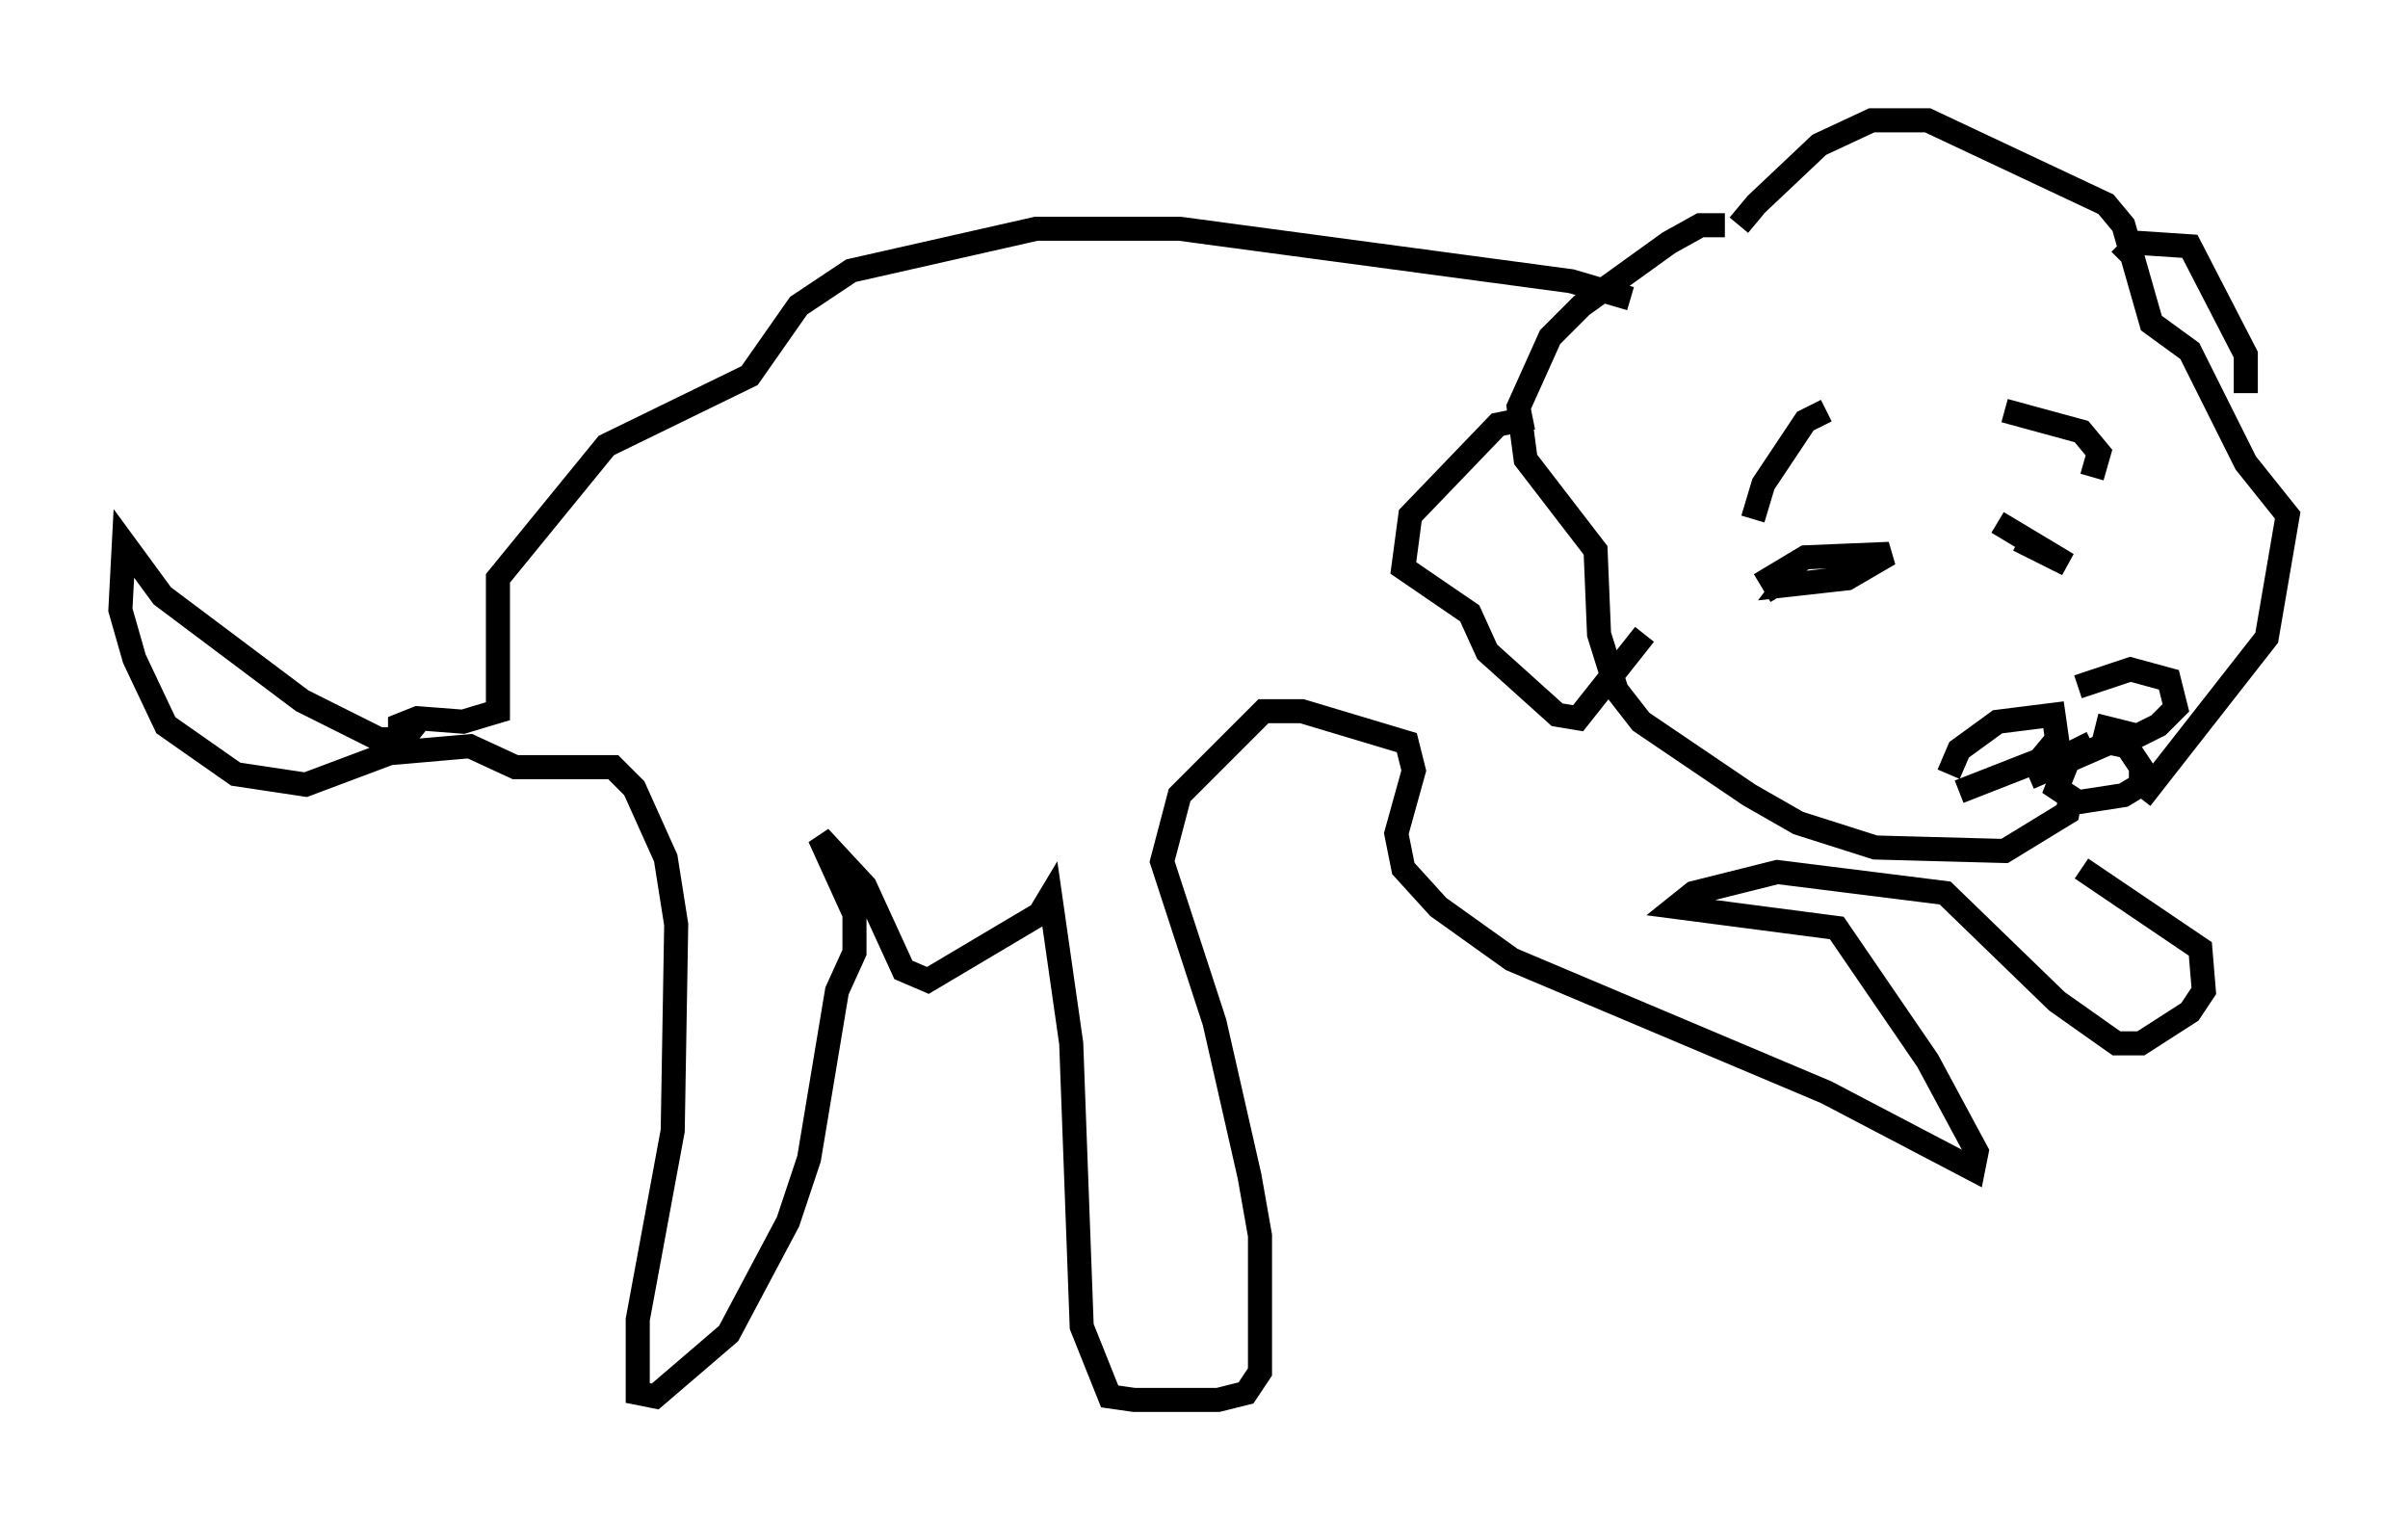 <?xml version="1.0" encoding="utf-8" ?>
<svg baseProfile="full" height="63.162" version="1.1" width="100.056" xmlns="http://www.w3.org/2000/svg" xmlns:ev="http://www.w3.org/2001/xml-events" xmlns:xlink="http://www.w3.org/1999/xlink"><defs /><rect fill="white" height="63.162" width="100.056" x="0" y="0" /><path d="M71.961, 11.536 m0.291, -2.179 l0.726, -0.872 2.615, -2.469 l2.179, -1.017 2.324, 0.0 l7.408, 3.486 0.726, 0.872 l1.162, 4.067 1.598, 1.162 l2.324, 4.648 1.743, 2.179 l-0.872, 5.084 -5.229, 6.682 m-17.285, -23.821 l-1.017, 0.0 -1.307, 0.726 l-3.631, 2.615 -1.307, 1.307 l-1.307, 2.905 0.291, 2.179 l2.905, 3.777 0.145, 3.486 l0.726, 2.324 1.017, 1.307 l4.503, 3.05 2.034, 1.162 l3.196, 1.017 5.374, 0.145 l2.615, -1.598 0.145, -0.726 m-12.056, -8.279 l-0.436, -0.726 1.453, -0.872 l3.486, -0.145 -1.743, 1.017 l-2.615, 0.291 0.436, -0.581 m8.425, -2.034 l2.905, 1.743 -2.034, -1.017 m-16.123, -10.022 l-2.469, -0.726 -16.268, -2.179 l-5.955, 0.0 -7.698, 1.743 l-2.179, 1.453 -2.034, 2.905 l-5.955, 2.905 -4.503, 5.52 l0.0, 5.52 -1.453, 0.436 l-1.888, -0.145 -0.726, 0.291 l0.0, 0.581 m0.726, -0.726 l-0.581, 0.726 -1.017, 0.0 l-3.196, -1.598 -5.81, -4.358 l-1.598, -2.179 -0.145, 2.76 l0.581, 2.034 1.307, 2.76 l2.905, 2.034 2.905, 0.436 l3.486, -1.307 3.341, -0.291 l1.888, 0.872 4.067, 0.0 l0.872, 0.872 1.307, 2.905 l0.436, 2.76 -0.145, 8.57 l-1.453, 7.844 0.0, 3.05 l0.726, 0.145 3.05, -2.615 l2.469, -4.648 0.872, -2.615 l1.162, -6.972 0.726, -1.598 l0.0, -1.598 -1.453, -3.196 l1.888, 2.034 1.598, 3.486 l1.017, 0.436 4.648, -2.76 l0.436, -0.726 0.872, 6.101 l0.436, 11.765 1.162, 2.905 l1.017, 0.145 3.486, 0.0 l1.162, -0.291 0.581, -0.872 l0.0, -5.665 -0.436, -2.469 l-1.453, -6.391 -2.179, -6.682 l0.726, -2.76 3.486, -3.486 l1.598, 0.0 4.358, 1.307 l0.291, 1.162 -0.726, 2.615 l0.291, 1.453 1.453, 1.598 l3.05, 2.179 13.073, 5.52 l6.101, 3.196 0.145, -0.726 l-2.034, -3.777 -3.777, -5.52 l-6.682, -0.872 0.726, -0.581 l3.486, -0.872 6.972, 0.872 l4.648, 4.503 2.469, 1.743 l1.017, 0.0 2.034, -1.307 l0.581, -0.872 -0.145, -1.743 l-4.939, -3.341 m-22.804, -18.737 l-1.453, 0.291 -3.631, 3.777 l-0.291, 2.179 2.76, 1.888 l0.726, 1.598 2.905, 2.615 l0.872, 0.145 2.76, -3.486 m19.754, -15.542 l0.726, -0.726 2.179, 0.145 l2.324, 4.503 0.0, 1.598 m-10.022, 0.726 l3.196, 0.872 0.726, 0.872 l-0.291, 1.017 m-11.039, -2.76 l-0.872, 0.436 -1.743, 2.615 l-0.436, 1.453 m8.134, 10.603 l0.436, -1.017 1.598, -1.162 l2.324, -0.291 0.145, 1.017 l-0.726, 0.872 -3.341, 1.307 m4.939, -4.358 l2.179, -0.726 1.598, 0.436 l0.291, 1.162 -0.726, 0.726 l-0.872, 0.436 -1.743, -0.436 m-0.145, 0.726 l-0.872, 0.436 -0.581, 1.453 l0.872, 0.581 1.888, -0.291 l0.726, -0.436 0.0, -0.726 l-0.581, -0.872 -0.726, -0.145 l-3.341, 1.453 " fill="none" stroke="black" stroke-width="1" /></svg>